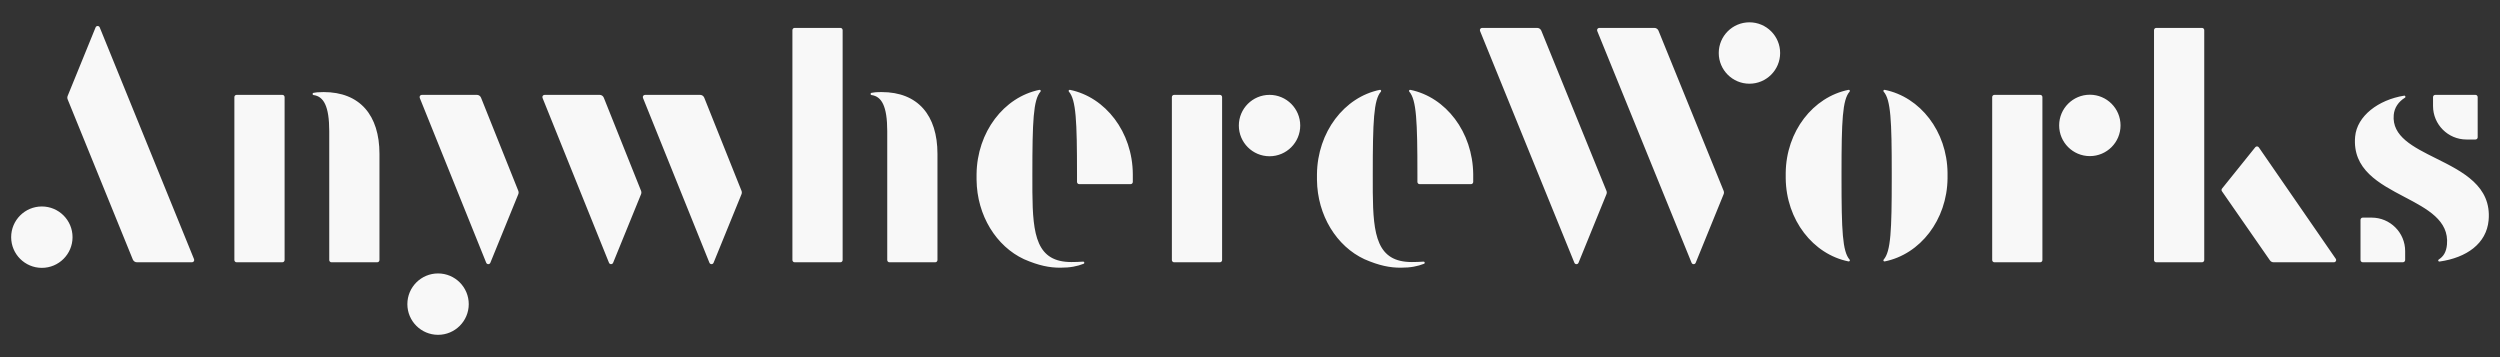 <svg width="224" height="32" viewBox="0 0 224 32" fill="none" xmlns="http://www.w3.org/2000/svg">
<rect x="0" y="0" width="224" height="32" fill="#333333" stroke="none"/>
<path fill-rule="evenodd" clip-rule="evenodd" d="M148.231 2.5H143.297C143.155 2.5 143.058 2.644 143.112 2.776L151.565 23.545C151.632 23.711 151.868 23.711 151.935 23.545L154.438 17.401C154.478 17.304 154.478 17.196 154.438 17.099L148.601 2.749C148.54 2.599 148.393 2.5 148.231 2.5ZM137.731 2.5H132.797C132.655 2.5 132.558 2.644 132.612 2.776L141.065 23.545C141.132 23.711 141.368 23.711 141.435 23.545L143.938 17.401C143.978 17.304 143.978 17.196 143.938 17.099L138.101 2.749C138.04 2.599 137.893 2.5 137.731 2.5ZM159.5 4.75C159.5 3.231 158.268 2 156.75 2C155.231 2 154 3.231 154 4.75C154 6.269 155.231 7.5 156.75 7.5C158.268 7.5 159.5 6.269 159.5 4.75ZM6.5 21.25C6.5 22.769 5.269 24 3.75 24C2.232 24 1 22.769 1 21.25C1 19.731 2.232 18.5 3.75 18.5C5.269 18.5 6.5 19.731 6.5 21.25ZM17.203 23.5H12.269C12.107 23.5 11.96 23.401 11.899 23.25L6.061 8.901C6.022 8.804 6.022 8.696 6.061 8.599L8.565 2.455C8.633 2.289 8.867 2.289 8.935 2.455L17.387 23.224C17.442 23.356 17.345 23.5 17.203 23.5ZM222.98 19.734C222.792 21.829 221.003 23.091 218.578 23.436C218.469 23.451 218.418 23.311 218.51 23.252C218.925 22.987 219.187 22.598 219.249 21.904C219.442 19.75 217.49 18.723 215.436 17.643C213.159 16.445 210.757 15.182 211.02 12.242C211.186 10.39 213.103 8.943 215.411 8.571C215.517 8.553 215.574 8.697 215.483 8.754C214.91 9.11 214.537 9.638 214.478 10.298C214.306 12.217 216.209 13.165 218.26 14.187C220.656 15.38 223.254 16.674 222.98 19.734ZM25.5 23.3V8.7C25.5 8.589 25.41 8.5 25.3 8.5H21.2C21.09 8.5 21 8.589 21 8.7V23.3C21 23.41 21.09 23.5 21.2 23.5H25.3C25.41 23.5 25.5 23.41 25.5 23.3ZM34 13.786V23.3C34 23.411 33.91 23.5 33.8 23.5H29.7C29.59 23.5 29.5 23.411 29.5 23.3V11.75C29.5 9.49 28.988 8.639 28.096 8.518C27.985 8.504 27.971 8.347 28.093 8.318C28.241 8.284 28.5 8.25 29 8.25C32.25 8.25 34 10.328 34 13.786ZM43.936 23.543L46.439 17.4C46.478 17.304 46.478 17.196 46.44 17.1L43.1 8.752C43.04 8.6 42.892 8.5 42.729 8.5H37.796C37.655 8.5 37.557 8.643 37.611 8.775L43.565 23.543C43.633 23.709 43.868 23.71 43.936 23.543ZM57.439 17.4L54.936 23.543C54.868 23.71 54.633 23.709 54.565 23.543L48.611 8.775C48.557 8.643 48.655 8.5 48.796 8.5H53.729C53.892 8.5 54.04 8.6 54.1 8.752L57.44 17.1C57.478 17.196 57.478 17.304 57.439 17.4ZM63.936 23.543L66.439 17.4C66.478 17.304 66.478 17.196 66.44 17.1L63.1 8.752C63.04 8.6 62.892 8.5 62.729 8.5H57.797C57.655 8.5 57.557 8.643 57.611 8.775L63.565 23.543C63.633 23.709 63.868 23.71 63.936 23.543ZM83.997 13.786V23.3C83.997 23.411 83.907 23.5 83.797 23.5H79.696C79.586 23.5 79.497 23.411 79.497 23.3V11.75C79.497 9.49 78.985 8.639 78.092 8.518C77.982 8.504 77.967 8.347 78.09 8.318C78.238 8.284 78.497 8.25 78.997 8.25C82.247 8.25 83.997 10.328 83.997 13.786ZM75.5 23.3V2.7C75.5 2.589 75.41 2.5 75.3 2.5H71.2C71.09 2.5 71 2.589 71 2.7V23.3C71 23.41 71.09 23.5 71.2 23.5H75.3C75.41 23.5 75.5 23.41 75.5 23.3ZM87.5 16.113V15.605C87.543 11.828 89.949 8.698 93.135 8.05C93.225 8.031 93.29 8.141 93.228 8.211C92.584 8.944 92.5 10.857 92.5 15.605C92.501 16.452 92.501 16.993 92.502 17.228C92.53 21.096 92.889 23.479 96 23.479C96.379 23.479 96.695 23.466 97.038 23.442C97.174 23.432 97.195 23.595 97.093 23.634C96.516 23.857 95.918 23.986 95 23.986C94.043 23.986 93.076 23.803 91.751 23.224C89.276 22.073 87.537 19.322 87.5 16.113ZM101.5 16.301C101.5 16.064 101.5 15.691 101.5 15.606C101.479 11.828 99.051 8.699 95.865 8.05C95.775 8.031 95.71 8.141 95.772 8.211C96.416 8.944 96.5 10.858 96.5 15.606V16.3C96.5 16.41 96.59 16.5 96.7 16.5H101.3C101.41 16.5 101.5 16.411 101.5 16.301ZM105.2 8.5H109.3C109.411 8.5 109.5 8.589 109.5 8.7V23.3C109.5 23.41 109.411 23.5 109.3 23.5H105.2C105.089 23.5 105 23.41 105 23.3V8.7C105 8.589 105.089 8.5 105.2 8.5ZM113.75 8.5C115.269 8.5 116.5 9.731 116.5 11.25C116.5 12.769 115.269 14 113.75 14C112.232 14 111 12.769 111 11.25C111 9.731 112.232 8.5 113.75 8.5ZM174.5 15.986C174.457 19.704 172.052 22.785 168.867 23.424C168.777 23.442 168.713 23.332 168.774 23.262C169.416 22.538 169.5 20.653 169.5 15.986V15.486C169.5 10.82 169.416 8.935 168.774 8.211C168.713 8.141 168.777 8.031 168.867 8.049C172.052 8.689 174.457 11.768 174.5 15.486V15.986ZM160 15.986V15.486C160.043 11.768 162.448 8.689 165.632 8.049C165.723 8.031 165.787 8.141 165.725 8.211C165.084 8.935 165 10.82 165 15.486V15.986C165 20.653 165.084 22.538 165.725 23.262C165.787 23.332 165.723 23.442 165.632 23.424C162.448 22.785 160.043 19.704 160 15.986ZM190 11.237C190 9.718 188.768 8.487 187.25 8.487C185.732 8.487 184.5 9.718 184.5 11.237C184.5 12.756 185.732 13.987 187.25 13.987C188.768 13.987 190 12.756 190 11.237ZM178.7 8.5H182.8C182.911 8.5 183 8.589 183 8.7V23.3C183 23.41 182.911 23.5 182.8 23.5H178.7C178.589 23.5 178.5 23.41 178.5 23.3V8.7C178.5 8.589 178.589 8.5 178.7 8.5ZM197.3 23.5C197.411 23.5 197.5 23.41 197.5 23.3V2.7C197.5 2.59 197.411 2.5 197.3 2.5H193.2C193.089 2.5 193 2.59 193 2.7V23.3C193 23.41 193.089 23.5 193.2 23.5H197.3ZM199.085 17.136C199.034 17.063 199.038 16.966 199.094 16.897L202.08 13.183C202.168 13.089 202.319 13.1 202.392 13.206L209.283 23.186C209.375 23.319 209.28 23.5 209.118 23.5H203.714C203.58 23.5 203.455 23.433 203.381 23.322L199.085 17.136ZM118 15.605V16.113C118.036 19.322 119.776 22.073 122.252 23.224C123.576 23.803 124.543 23.986 125.5 23.986C126.418 23.986 127.017 23.857 127.593 23.634C127.695 23.595 127.674 23.432 127.538 23.442C127.196 23.466 126.88 23.479 126.5 23.479C123.39 23.479 123.03 21.096 123.002 17.228C123.001 16.993 123.001 16.452 123 15.605C123 10.857 123.084 8.944 123.729 8.211C123.79 8.141 123.725 8.031 123.635 8.05C120.449 8.698 118.043 11.828 118 15.605ZM132 15.606V16.3C132 16.41 131.911 16.5 131.8 16.5H127.2C127.09 16.5 127 16.41 127 16.3V15.606C127 10.858 126.916 8.944 126.271 8.211C126.21 8.141 126.275 8.031 126.365 8.05C129.551 8.699 131.957 11.828 132 15.606ZM211.701 19.498H212.502C214.158 19.498 215.502 20.842 215.502 22.498V23.298C215.502 23.409 215.412 23.498 215.302 23.498H211.701C211.591 23.498 211.502 23.409 211.502 23.298V19.698C211.502 19.588 211.591 19.498 211.701 19.498ZM221 12.5H221.8C221.911 12.5 222 12.411 222 12.3V8.7C222 8.589 221.911 8.5 221.8 8.5H218.2C218.089 8.5 218 8.589 218 8.7V9.5C218 11.156 219.344 12.5 221 12.5ZM42 27.25C42 25.731 40.769 24.5 39.25 24.5C37.731 24.5 36.5 25.731 36.5 27.25C36.5 28.769 37.731 30 39.25 30C40.769 30 42 28.769 42 27.25Z" fill="#F8F8F8"/>
</svg>
